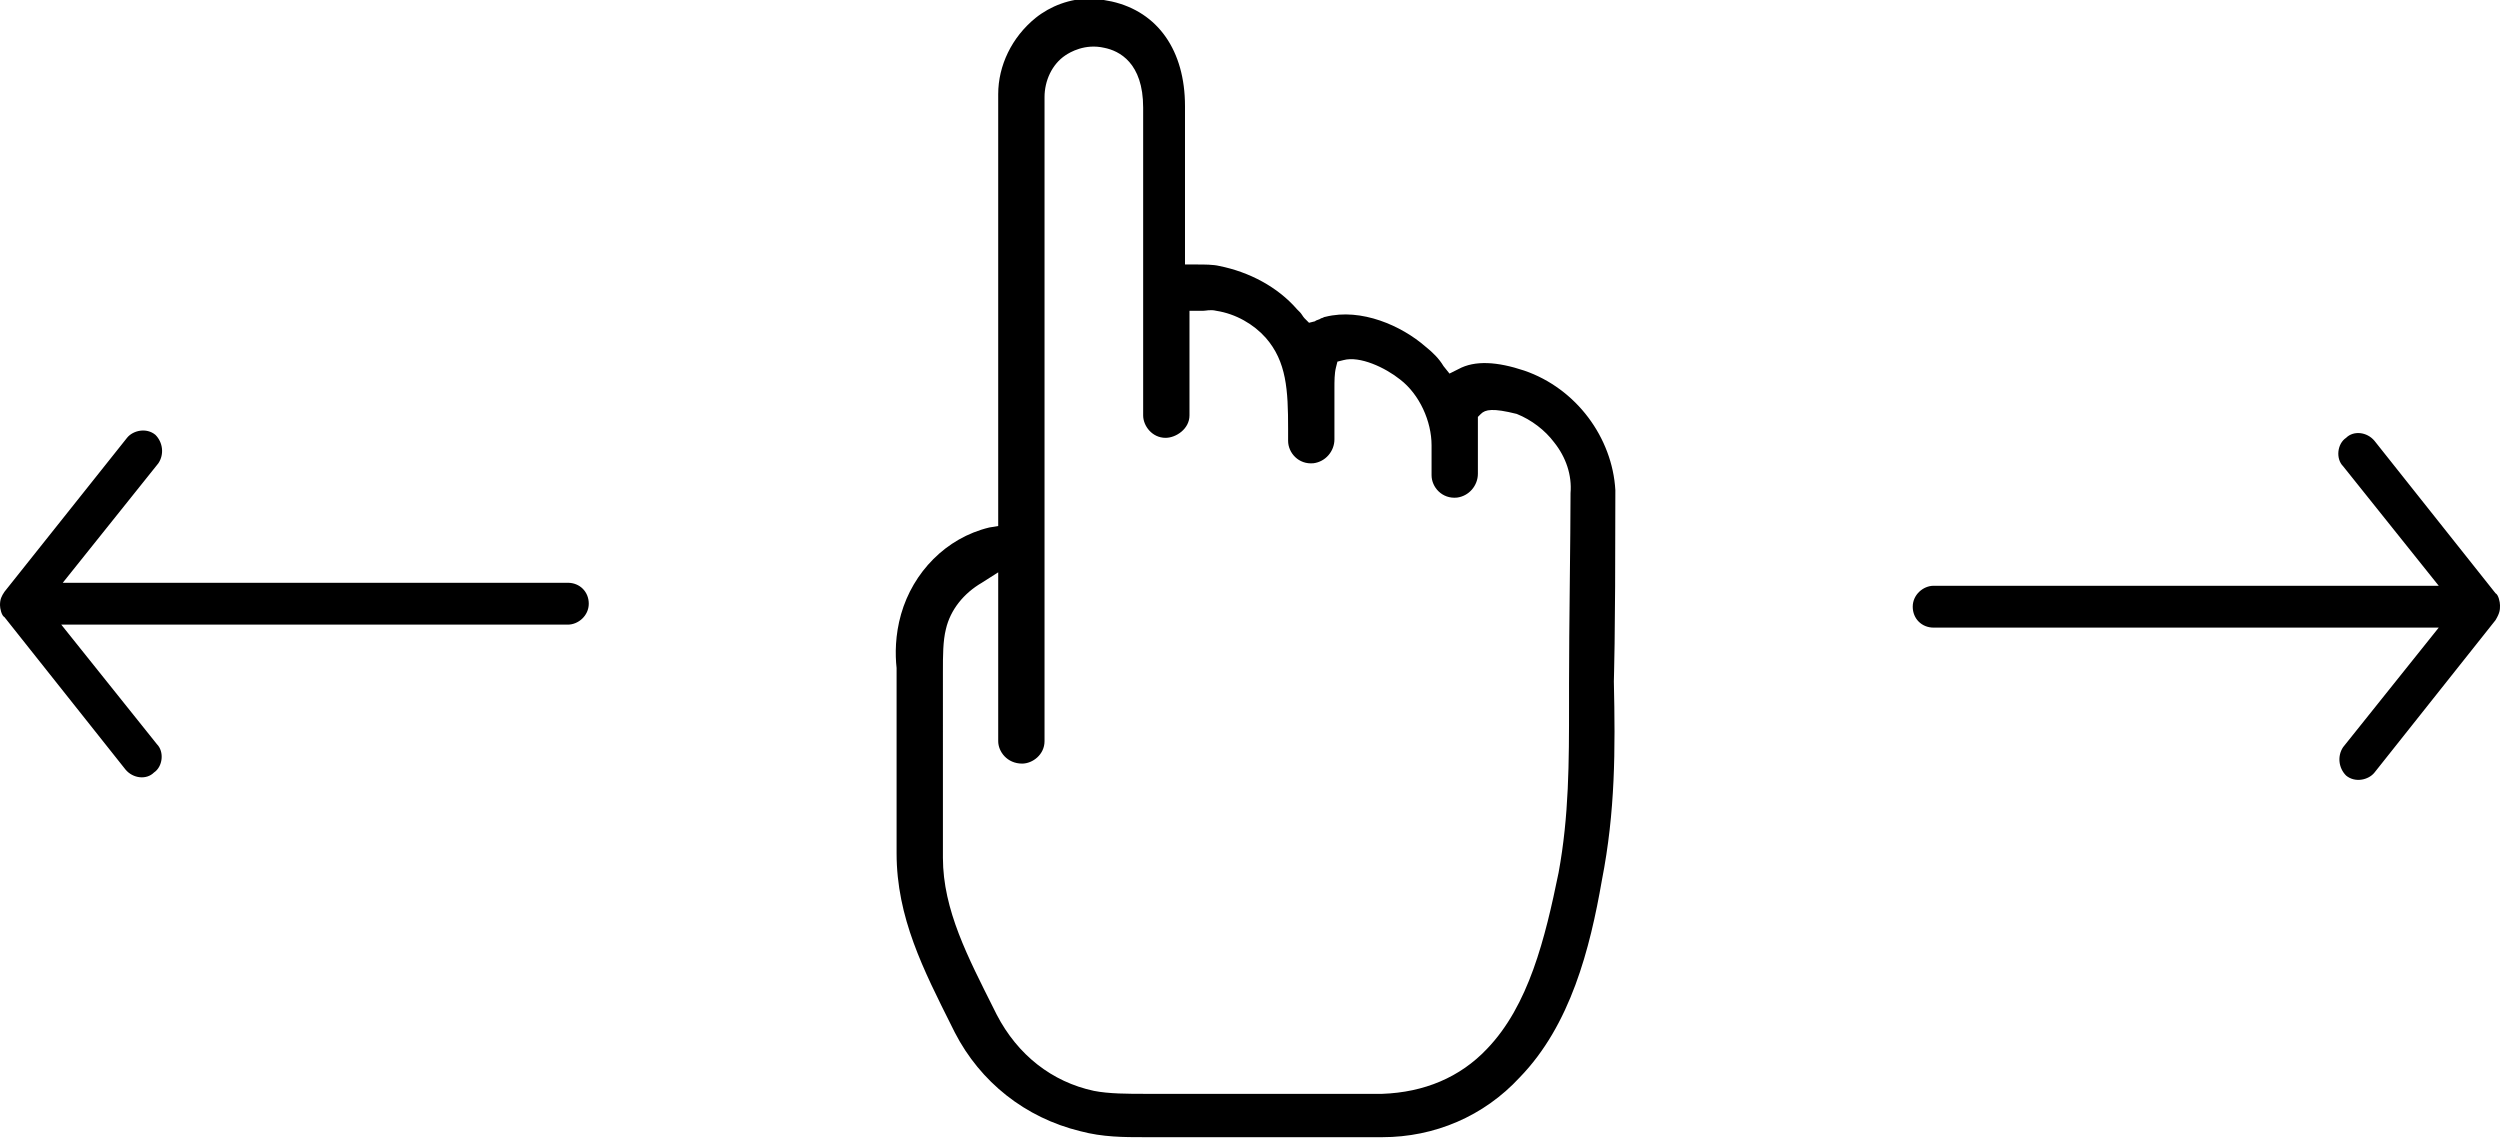 <?xml version="1.0" encoding="utf-8"?>
<!-- Generator: Adobe Illustrator 22.0.0, SVG Export Plug-In . SVG Version: 6.00 Build 0)  -->
<svg version="1.1" id="Слой_1" xmlns="http://www.w3.org/2000/svg" xmlns:xlink="http://www.w3.org/1999/xlink" x="0px" y="0px"
	 viewBox="0 0 167.3 76.2" style="enable-background:new 0 0 167.3 76.2;" xml:space="preserve">
<path d="M102,24.8c-1.8-0.6-3.3-0.7-4.4-0.1L97,25l-0.4-0.5c-0.3-0.5-0.7-0.9-1.2-1.3c-1.6-1.4-4.3-2.6-6.7-2
	c-0.1,0-0.2,0.1-0.3,0.1c-0.1,0.1-0.3,0.1-0.4,0.2l-0.4,0.1l-0.3-0.3c-0.1-0.1-0.2-0.3-0.3-0.4c-0.1-0.1-0.1-0.1-0.2-0.2
	c-1.3-1.5-3.2-2.5-5.2-2.9c-0.4-0.1-1-0.1-1.5-0.1h-0.8V7.1c0-3.7-1.8-6.3-4.9-7c-0.5-0.1-1-0.2-1.4-0.2c-1.4,0-2.7,0.5-3.7,1.3
	c-1.6,1.3-2.5,3.2-2.5,5.1v28.9l-0.6,0.1c-2.9,0.7-5.1,3-5.9,5.8c-0.4,1.4-0.4,2.7-0.3,3.6l0,12.4c0,4.3,1.8,7.8,3.7,11.6l0.2,0.4
	c1.7,3.3,4.7,5.7,8.4,6.6c1.5,0.4,2.9,0.4,4.3,0.4h15.9c3.5,0,6.8-1.4,9.2-4c3.4-3.5,4.7-8.6,5.5-13.2c0.9-4.6,0.9-8.7,0.8-13.3
	c0-0.4,0.1-2.1,0.1-12.8C107.9,29.3,105.5,26,102,24.8z M105,45.8l0,1.3c0,3.9,0,7.5-0.7,11.3c-0.9,4.4-2,8.9-4.8,11.8
	c-1.8,1.9-4.2,2.9-7,3l-2,0H76.7c-1.2,0-2.5,0-3.5-0.2c-2.8-0.6-5.1-2.4-6.5-5.1l-0.2-0.4c-1.7-3.4-3.4-6.6-3.4-10.1V44.9
	c0-1,0-2,0.2-2.8c0.3-1.3,1.2-2.4,2.4-3.1l1.1-0.7v11.3c0,0.7,0.6,1.5,1.6,1.5c0.7,0,1.5-0.6,1.5-1.5V6.5c0-1.1,0.5-2.2,1.4-2.8
	c0.3-0.2,1.3-0.8,2.6-0.5c1,0.2,2.6,1,2.6,4v20.6c0,0.7,0.6,1.5,1.5,1.5c0.7,0,1.6-0.6,1.6-1.5v-7h0.8c0,0,0.1,0,0.1,0
	c0.2,0,0.5-0.1,0.9,0c1.3,0.2,2.5,0.9,3.3,1.8c1.4,1.6,1.5,3.5,1.5,6.1v0.8c0,0.8,0.7,1.6,1.7,1.5c0.8-0.1,1.4-0.8,1.4-1.6V26
	c0-0.5,0-1,0.1-1.4l0.1-0.4l0.4-0.1c1.1-0.3,2.8,0.5,3.8,1.3c1.3,1,2.1,2.8,2.1,4.4v2c0,0.8,0.7,1.6,1.7,1.5
	c0.8-0.1,1.4-0.8,1.4-1.6v-3.8l0.2-0.2c0.3-0.3,0.8-0.4,2.4,0c1,0.4,1.9,1.1,2.5,1.9c0.8,1,1.2,2.2,1.1,3.4
	C105.1,35.9,105,42,105,45.8z M0,40.5c0,0.2,0.1,0.7,0.3,0.8l8.1,10.2c0.5,0.6,1.4,0.7,1.9,0.2c0.6-0.4,0.7-1.4,0.2-1.9l-6.4-8H38
	c0.7,0,1.4-0.6,1.4-1.4s-0.6-1.4-1.4-1.4H4.2l6.4-8c0.4-0.6,0.3-1.4-0.2-1.9c-0.6-0.5-1.5-0.3-1.9,0.2L0.3,39.6
	C0.1,39.9,0,40.1,0,40.5z M167.3,40.5c0-0.2-0.1-0.7-0.3-0.8l-8.1-10.2c-0.5-0.6-1.4-0.7-1.9-0.2c-0.6,0.4-0.7,1.4-0.2,1.9l6.4,8
	h-33.8c-0.7,0-1.4,0.6-1.4,1.4s0.6,1.4,1.4,1.4h33.8l-6.4,8c-0.4,0.6-0.3,1.4,0.2,1.9c0.6,0.5,1.5,0.3,1.9-0.2l8.1-10.2
	C167.3,41,167.3,40.8,167.3,40.5z"/>
</svg>
